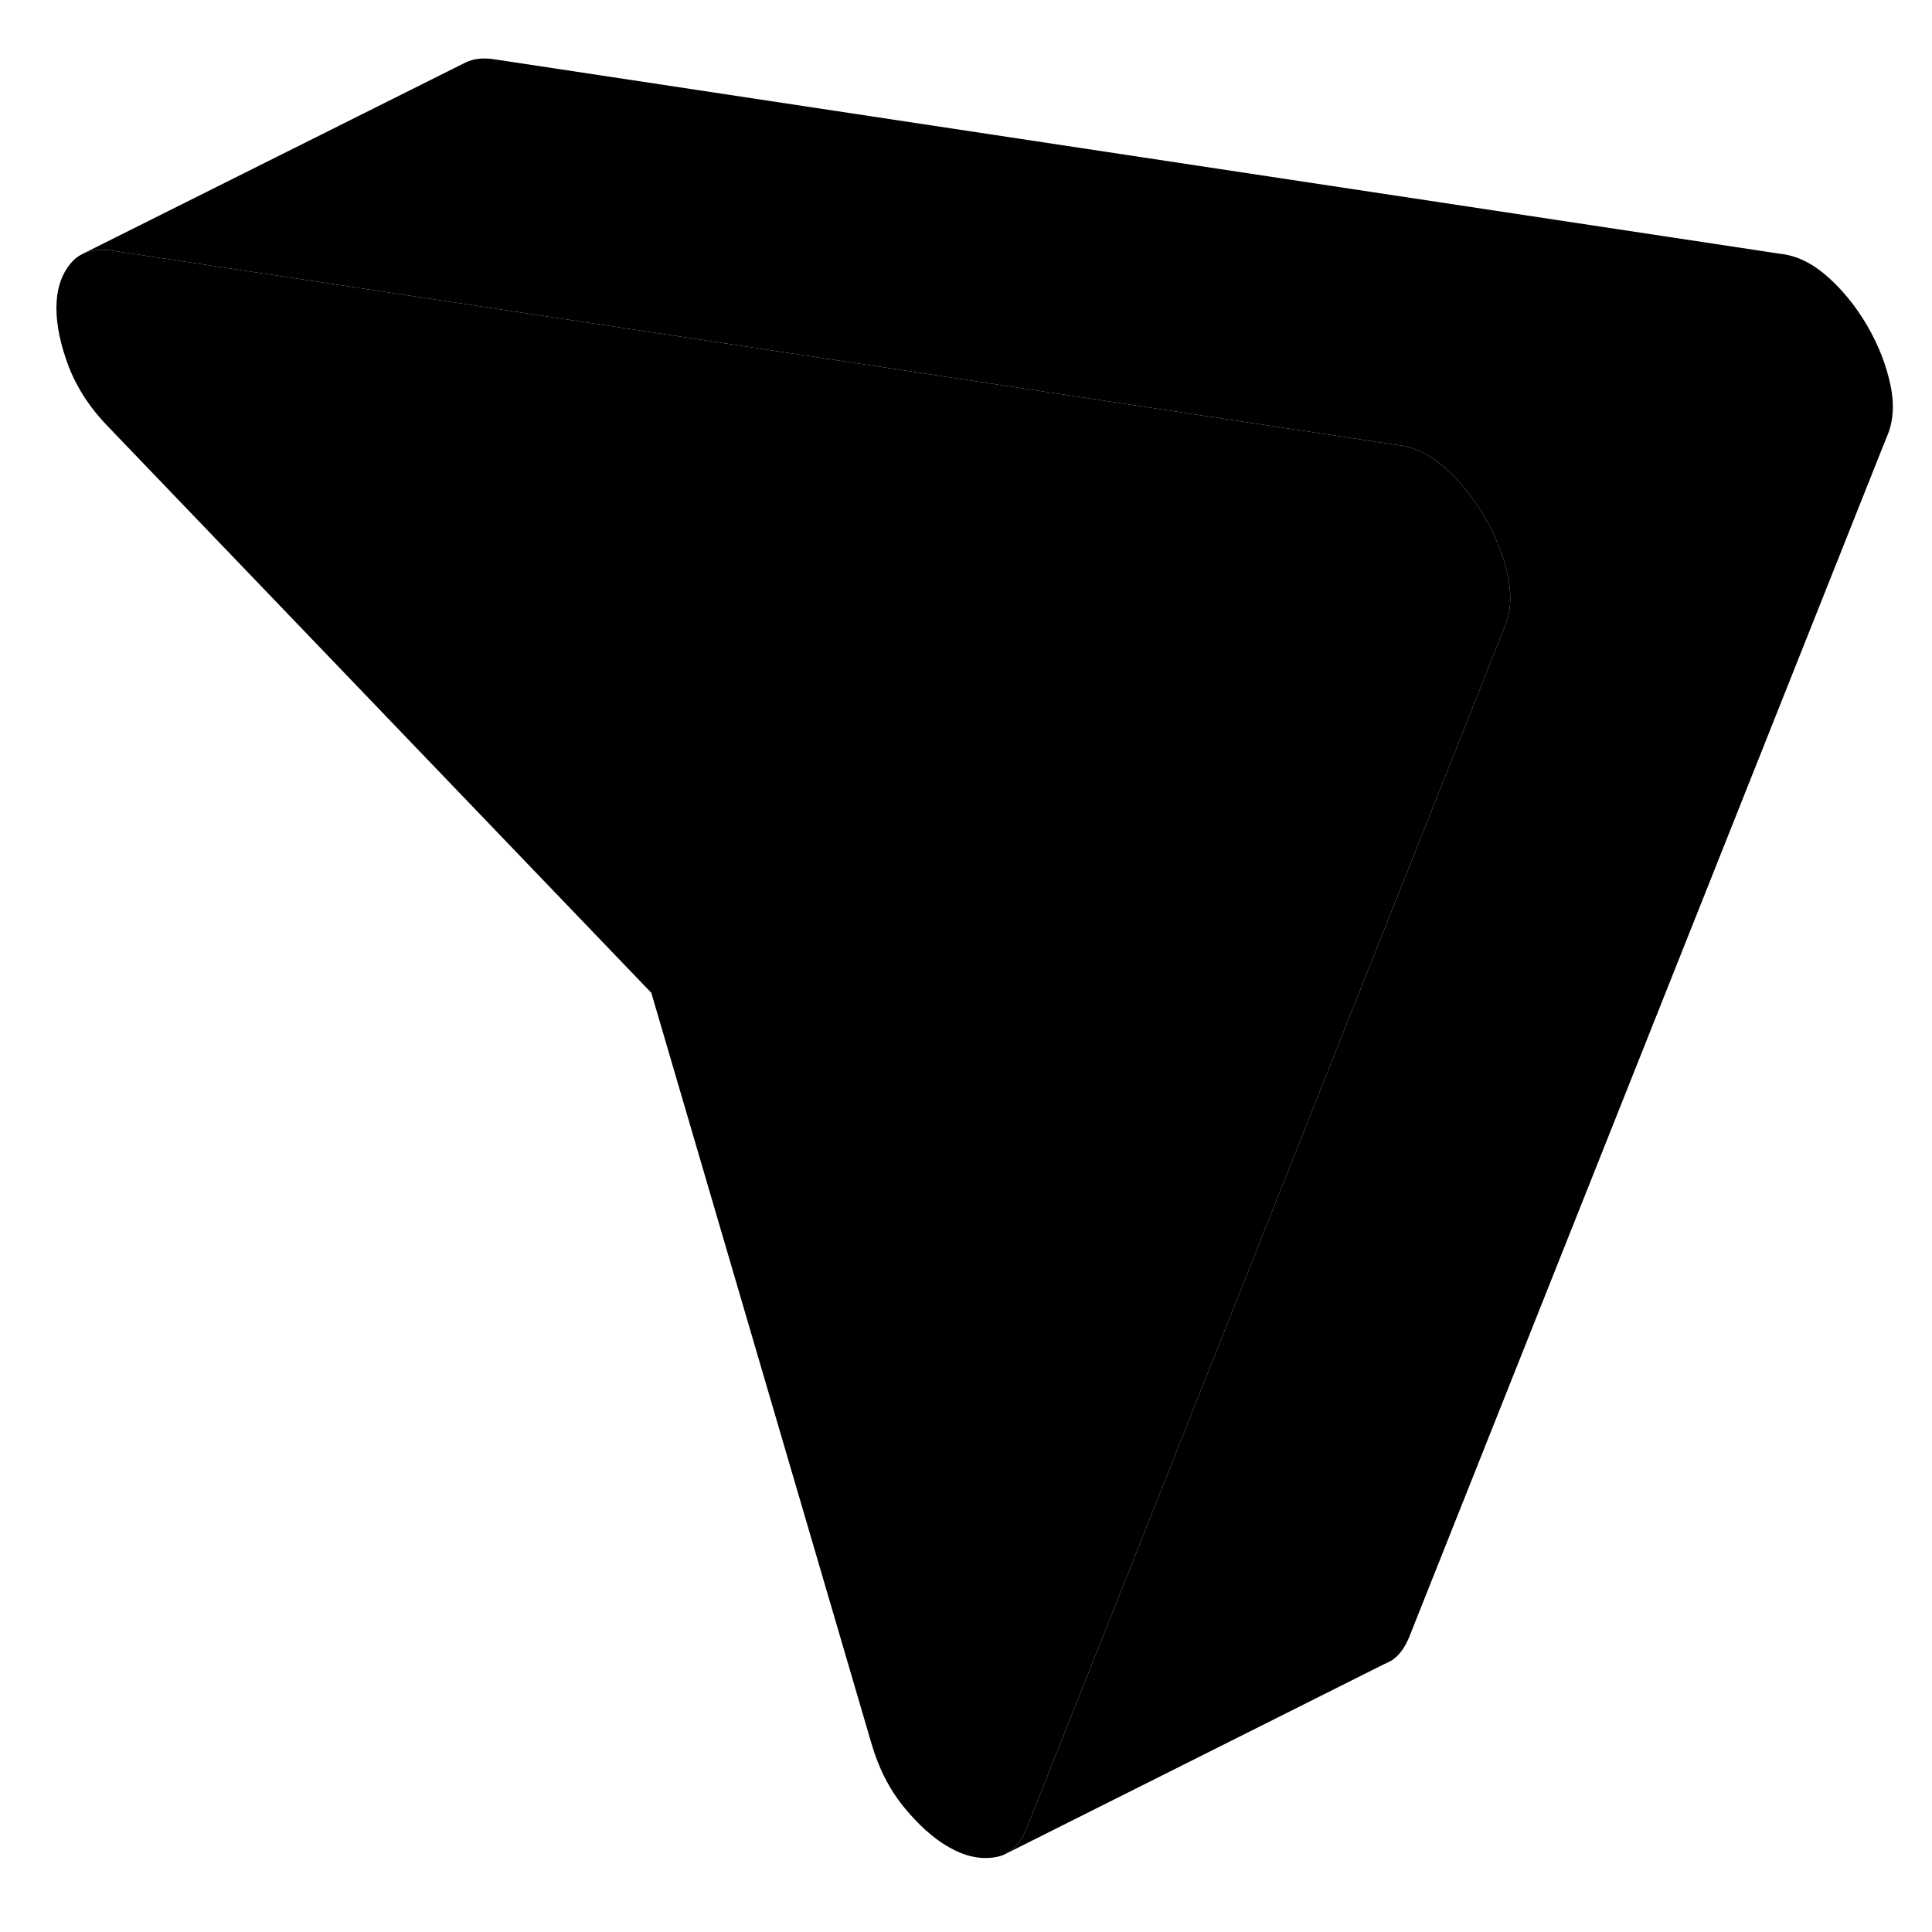 <svg viewBox="0 0 101 99" class="pr-icon-iso-duotone-secondary" xmlns="http://www.w3.org/2000/svg" height="48"
     width="48" stroke-width="1px" stroke-linecap="round" stroke-linejoin="round">
    <path d="M78.609 31.902L62.949 71.252L53.649 94.632C53.379 95.272 53.009 95.702 52.539 95.932C52.359 96.022 52.159 96.072 51.949 96.102C51.179 96.212 50.399 96.022 49.599 95.562C48.789 95.102 48.009 94.392 47.239 93.452C46.469 92.502 45.909 91.382 45.539 90.082L34.049 50.902L5.679 21.332C4.729 20.362 4.039 19.312 3.599 18.182C3.169 17.052 2.949 16.022 2.949 15.102C2.949 14.182 3.179 13.412 3.659 12.812C3.829 12.592 4.039 12.412 4.279 12.292L4.359 12.252C4.759 12.072 5.229 12.012 5.789 12.092L29.909 15.742L73.029 22.262C73.909 22.352 74.739 22.752 75.549 23.472C76.349 24.182 77.039 25.042 77.629 26.052C78.209 27.062 78.609 28.082 78.829 29.132C79.049 30.182 78.979 31.102 78.609 31.902Z" class="pr-icon-iso-duotone-primary-stroke" stroke-linejoin="round"/>
    <path d="M98.609 21.902L73.649 84.632C73.419 85.172 73.119 85.572 72.739 85.812L72.419 85.972L72.369 85.992L52.539 95.932C53.009 95.702 53.379 95.272 53.649 94.632L62.949 71.252L78.609 31.902C78.979 31.102 79.049 30.182 78.829 29.132C78.609 28.082 78.209 27.062 77.629 26.052C77.039 25.042 76.349 24.182 75.549 23.472C74.739 22.752 73.909 22.352 73.029 22.262L29.909 15.742L5.789 12.092C5.229 12.012 4.759 12.072 4.359 12.252L24.169 2.352L24.349 2.262C24.749 2.072 25.229 2.012 25.789 2.092L93.029 12.262C93.909 12.352 94.739 12.752 95.549 13.472C96.349 14.182 97.039 15.042 97.629 16.052C98.209 17.062 98.609 18.082 98.829 19.132C99.049 20.182 98.979 21.102 98.609 21.902Z" class="pr-icon-iso-duotone-primary-stroke" stroke-linejoin="round"/>
</svg>